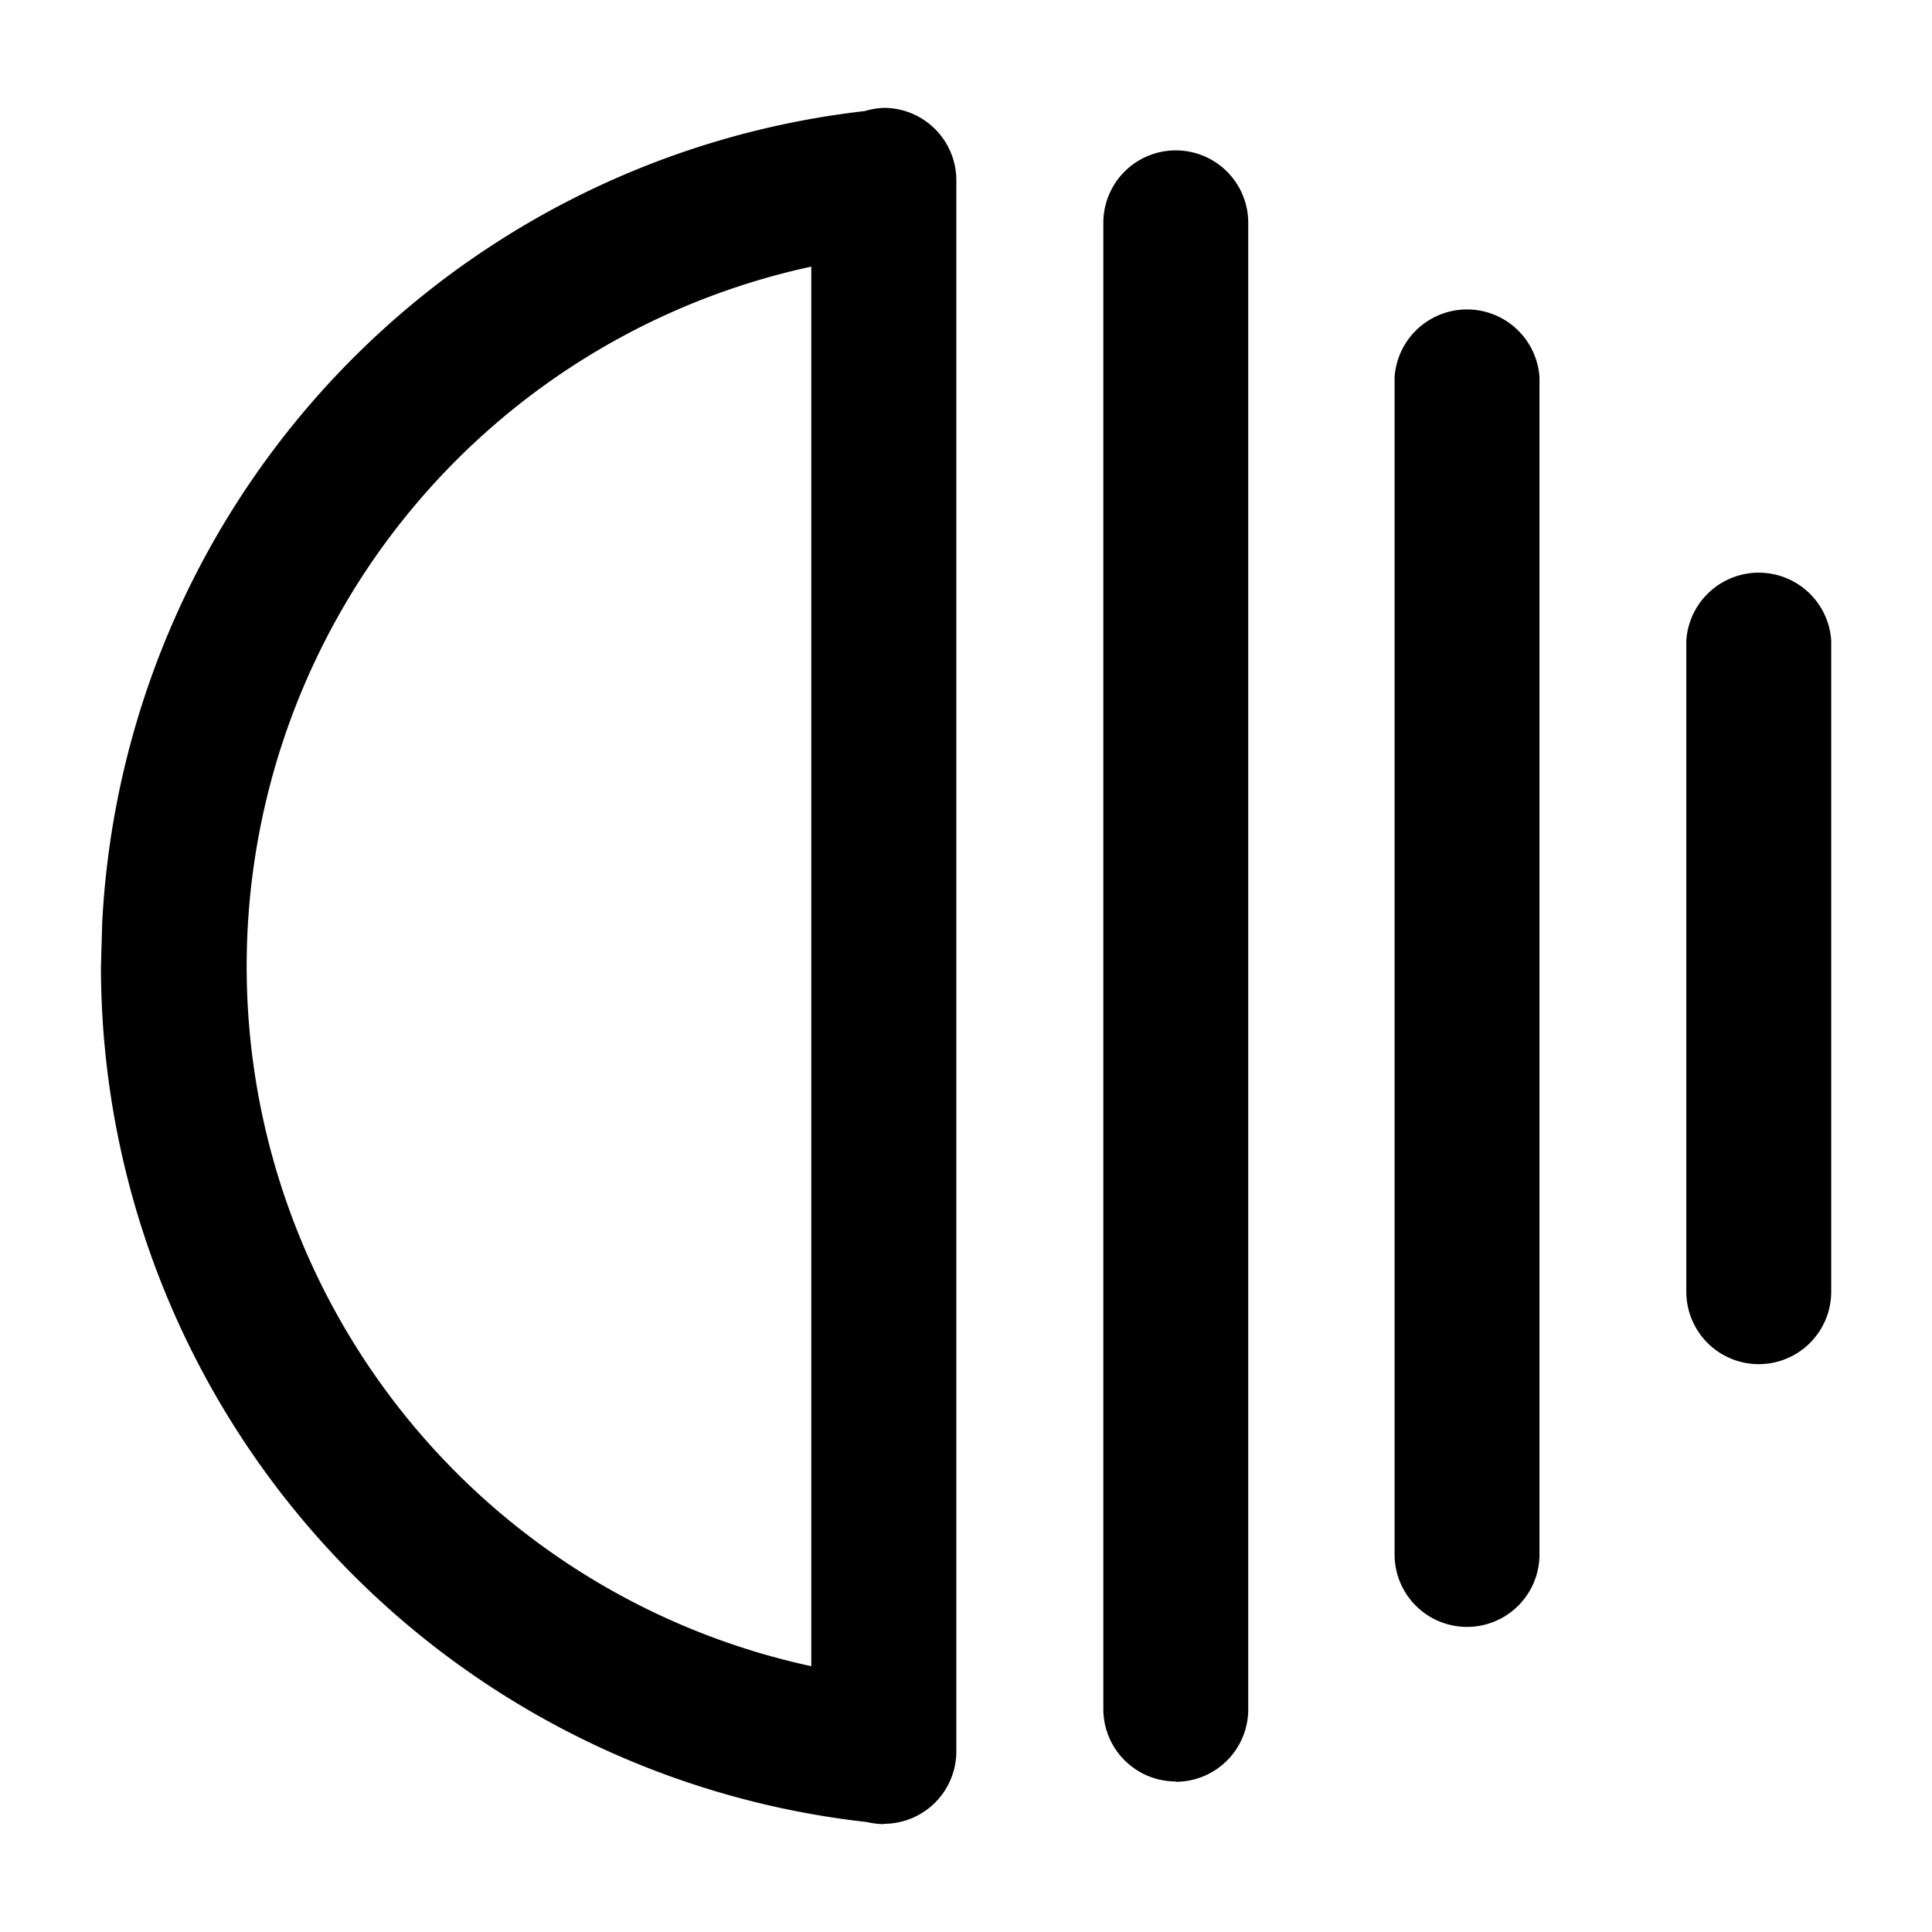 <svg xmlns="http://www.w3.org/2000/svg" width="12" height="12" viewBox="0 0 12 12"><g fill="none"><g clip-path="url(#svgID0)"><path fill="currentColor" d="M5.49 11.33a.5.5 0 01-.106-.013A5.35 5.35 0 01.627 6.002l.008-.275A5.35 5.35 0 015.37.69a.5.5 0 01.12-.02.45.45 0 01.45.45v9.758a.45.45 0 01-.45.45m1.813-.263a.45.45 0 01-.45-.45V1.384a.45.45 0 01.9 0v9.233a.45.45 0 01-.45.45M5.039 1.656a4.447 4.447 0 000 8.693zm4.073 8.449a.45.45 0 01-.45-.45V2.343a.451.451 0 01.9 0v7.312a.45.45 0 01-.45.45m1.812-1.632a.45.45 0 01-.45-.45V3.978a.451.451 0 01.9 0v4.045a.45.45 0 01-.45.45"/></g><defs><clipPath id="svgID0"><path fill="#fff" d="M0 12h12V0H0z"/></clipPath></defs></g></svg>
